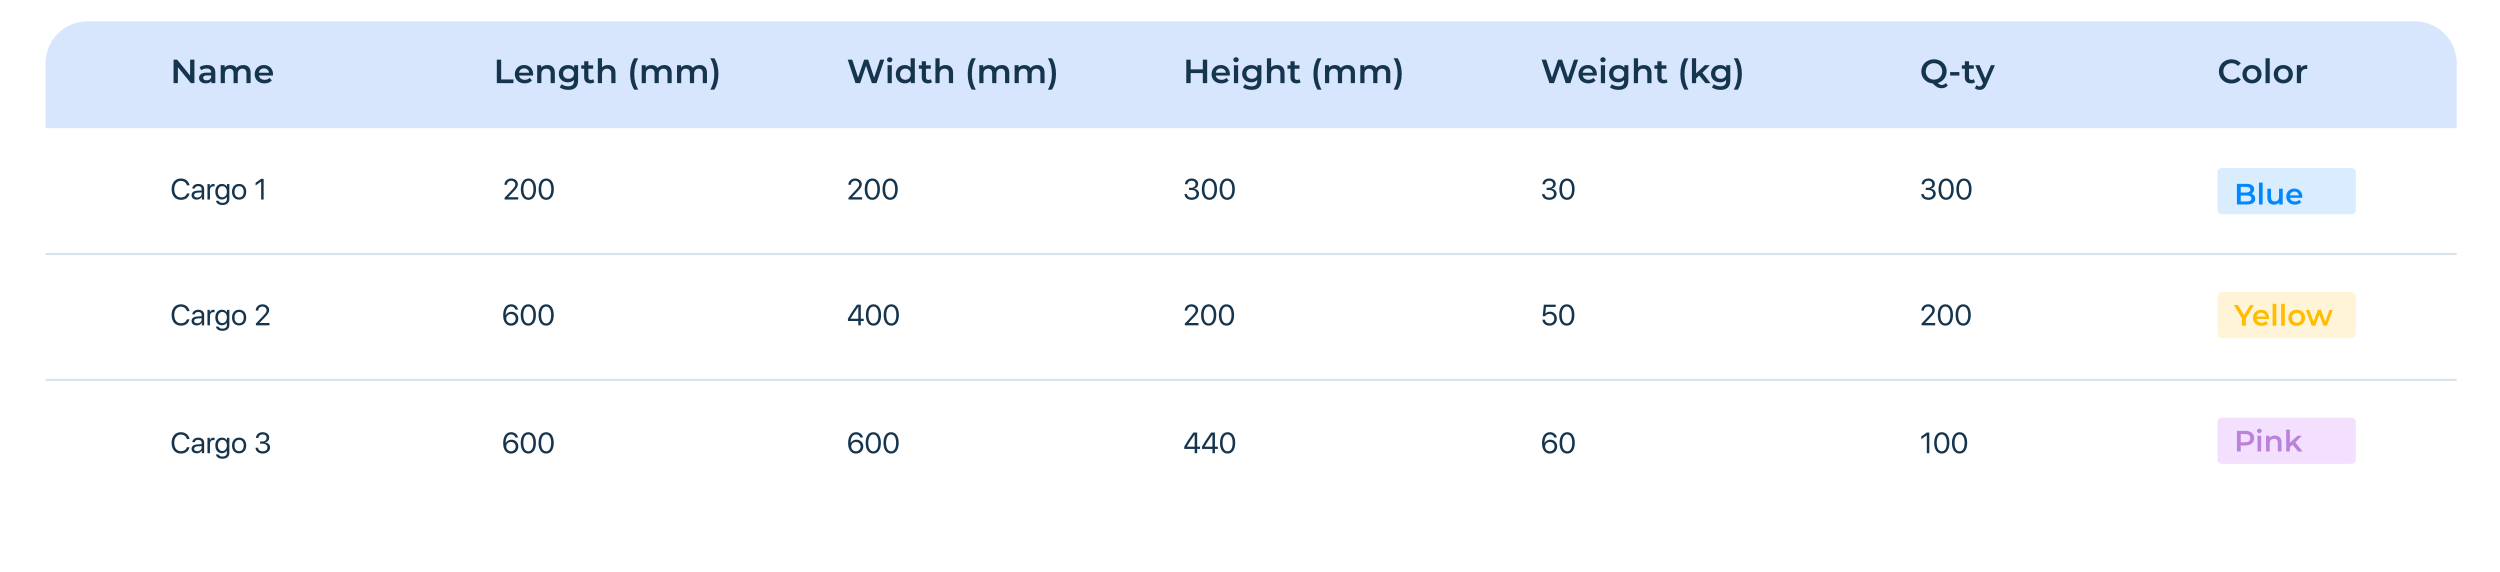 <svg width="594" height="136" viewBox="0 0 594 136" fill="none" xmlns="http://www.w3.org/2000/svg">
<path d="M526.864 101.209C526.864 100.658 527.31 100.212 527.861 100.212H558.748C559.298 100.212 559.744 100.658 559.744 101.209V110.176C559.744 110.726 559.298 111.172 558.748 111.172H527.861C527.31 111.172 526.864 110.726 526.864 110.176V101.209Z" fill="#FF6556" fill-opacity="0.11"/>
<path d="M526.864 70.82C526.864 70.27 527.31 69.823 527.861 69.823H558.748C559.298 69.823 559.744 70.27 559.744 70.82V79.787C559.744 80.337 559.298 80.783 558.748 80.783H527.861C527.31 80.783 526.864 80.337 526.864 79.787V70.82Z" fill="#27AE60" fill-opacity="0.13"/>
<g filter="url(#filter0_d)">
<path d="M10.817 15.06C10.817 9.537 15.294 5.06 20.817 5.06H573.723C579.246 5.06 583.723 9.537 583.723 15.06V110.129C583.723 115.652 579.246 120.129 573.723 120.129H20.817C15.294 120.129 10.817 115.652 10.817 110.129V15.06Z" fill="white"/>
</g>
<path fill-rule="evenodd" clip-rule="evenodd" d="M583.723 60.607L10.817 60.607L10.817 60.109L583.723 60.109L583.723 60.607Z" fill="#DAE3EB"/>
<path fill-rule="evenodd" clip-rule="evenodd" d="M583.723 90.497L10.817 90.497L10.817 89.999L583.723 89.999L583.723 90.497Z" fill="#DAE3EB"/>
<path d="M10.817 15.06C10.817 9.537 15.294 5.06 20.817 5.06H573.723C579.246 5.06 583.723 9.537 583.723 15.06V30.467H10.817V15.06Z" fill="#D7E6FC"/>
<path d="M118.042 14.175H119.078V18.878H121.996V19.755H118.042V14.175Z" fill="#15354E"/>
<path d="M126.68 17.65C126.68 17.719 126.675 17.818 126.664 17.945H123.325C123.383 18.259 123.535 18.508 123.779 18.694C124.029 18.875 124.337 18.965 124.704 18.965C125.171 18.965 125.557 18.811 125.859 18.503L126.393 19.117C126.202 19.345 125.96 19.518 125.668 19.635C125.376 19.752 125.046 19.81 124.68 19.81C124.212 19.81 123.8 19.717 123.444 19.531C123.088 19.345 122.812 19.088 122.615 18.758C122.424 18.423 122.328 18.046 122.328 17.626C122.328 17.212 122.421 16.84 122.607 16.51C122.799 16.176 123.062 15.915 123.396 15.729C123.731 15.543 124.108 15.45 124.528 15.45C124.943 15.45 125.312 15.543 125.636 15.729C125.966 15.91 126.221 16.168 126.401 16.502C126.587 16.832 126.68 17.214 126.68 17.65ZM124.528 16.247C124.209 16.247 123.938 16.343 123.715 16.534C123.497 16.72 123.365 16.97 123.317 17.284H125.732C125.689 16.975 125.559 16.726 125.341 16.534C125.123 16.343 124.852 16.247 124.528 16.247Z" fill="#15354E"/>
<path d="M130.053 15.45C130.589 15.45 131.02 15.607 131.344 15.921C131.668 16.234 131.83 16.699 131.83 17.315V19.755H130.834V17.443C130.834 17.071 130.746 16.792 130.571 16.606C130.395 16.415 130.146 16.319 129.821 16.319C129.455 16.319 129.165 16.431 128.953 16.654C128.74 16.872 128.634 17.188 128.634 17.602V19.755H127.637V15.498H128.586V16.048C128.751 15.851 128.958 15.703 129.208 15.602C129.457 15.501 129.739 15.45 130.053 15.45Z" fill="#15354E"/>
<path d="M137.358 15.498V19.109C137.358 20.607 136.592 21.357 135.062 21.357C134.653 21.357 134.265 21.303 133.898 21.197C133.532 21.096 133.229 20.947 132.99 20.751L133.436 20.002C133.622 20.156 133.856 20.278 134.137 20.368C134.424 20.464 134.714 20.512 135.006 20.512C135.474 20.512 135.817 20.405 136.034 20.193C136.252 19.98 136.361 19.656 136.361 19.22V18.997C136.191 19.183 135.984 19.324 135.739 19.42C135.495 19.515 135.227 19.563 134.934 19.563C134.531 19.563 134.164 19.478 133.834 19.308C133.51 19.133 133.253 18.888 133.061 18.575C132.875 18.261 132.782 17.903 132.782 17.499C132.782 17.095 132.875 16.739 133.061 16.431C133.253 16.117 133.51 15.875 133.834 15.705C134.164 15.535 134.531 15.45 134.934 15.45C135.243 15.45 135.522 15.501 135.771 15.602C136.026 15.703 136.239 15.857 136.409 16.064V15.498H137.358ZM135.086 18.718C135.463 18.718 135.771 18.607 136.01 18.384C136.255 18.155 136.377 17.86 136.377 17.499C136.377 17.143 136.255 16.853 136.01 16.63C135.771 16.407 135.463 16.295 135.086 16.295C134.703 16.295 134.39 16.407 134.145 16.63C133.906 16.853 133.787 17.143 133.787 17.499C133.787 17.86 133.906 18.155 134.145 18.384C134.39 18.607 134.703 18.718 135.086 18.718Z" fill="#15354E"/>
<path d="M141.226 19.523C141.109 19.619 140.966 19.691 140.796 19.738C140.631 19.786 140.456 19.81 140.27 19.81C139.802 19.81 139.441 19.688 139.186 19.444C138.931 19.199 138.803 18.843 138.803 18.375V16.327H138.102V15.53H138.803V14.557H139.799V15.53H140.939V16.327H139.799V18.352C139.799 18.559 139.85 18.718 139.951 18.83C140.052 18.936 140.198 18.989 140.389 18.989C140.612 18.989 140.798 18.931 140.947 18.814L141.226 19.523Z" fill="#15354E"/>
<path d="M144.461 15.45C144.998 15.45 145.428 15.607 145.752 15.921C146.076 16.234 146.238 16.699 146.238 17.315V19.755H145.242V17.443C145.242 17.071 145.154 16.792 144.979 16.606C144.804 16.415 144.554 16.319 144.23 16.319C143.863 16.319 143.573 16.431 143.361 16.654C143.148 16.872 143.042 17.188 143.042 17.602V19.755H142.046V13.84H143.042V15.992C143.207 15.817 143.409 15.684 143.648 15.594C143.892 15.498 144.163 15.45 144.461 15.45Z" fill="#15354E"/>
<path d="M150.694 21.301C150.38 20.817 150.138 20.257 149.968 19.619C149.804 18.981 149.721 18.299 149.721 17.57C149.721 16.842 149.804 16.16 149.968 15.522C150.138 14.879 150.38 14.318 150.694 13.84H151.642C151.318 14.414 151.079 15.007 150.925 15.618C150.776 16.223 150.702 16.874 150.702 17.57C150.702 18.267 150.776 18.92 150.925 19.531C151.079 20.137 151.318 20.727 151.642 21.301H150.694Z" fill="#15354E"/>
<path d="M157.841 15.45C158.378 15.45 158.803 15.607 159.116 15.921C159.43 16.229 159.587 16.694 159.587 17.315V19.755H158.59V17.443C158.59 17.071 158.508 16.792 158.343 16.606C158.178 16.415 157.942 16.319 157.634 16.319C157.299 16.319 157.031 16.431 156.829 16.654C156.627 16.872 156.526 17.185 156.526 17.594V19.755H155.529V17.443C155.529 17.071 155.447 16.792 155.282 16.606C155.118 16.415 154.881 16.319 154.573 16.319C154.233 16.319 153.962 16.428 153.76 16.646C153.563 16.864 153.465 17.18 153.465 17.594V19.755H152.469V15.498H153.417V16.04C153.577 15.849 153.776 15.703 154.015 15.602C154.254 15.501 154.52 15.45 154.812 15.45C155.131 15.45 155.412 15.511 155.657 15.633C155.907 15.75 156.103 15.926 156.247 16.16C156.422 15.936 156.648 15.764 156.924 15.642C157.201 15.514 157.506 15.45 157.841 15.45Z" fill="#15354E"/>
<path d="M166.232 15.45C166.769 15.45 167.194 15.607 167.507 15.921C167.821 16.229 167.978 16.694 167.978 17.315V19.755H166.981V17.443C166.981 17.071 166.899 16.792 166.734 16.606C166.57 16.415 166.333 16.319 166.025 16.319C165.69 16.319 165.422 16.431 165.22 16.654C165.018 16.872 164.917 17.185 164.917 17.594V19.755H163.921V17.443C163.921 17.071 163.838 16.792 163.673 16.606C163.509 16.415 163.272 16.319 162.964 16.319C162.624 16.319 162.353 16.428 162.151 16.646C161.954 16.864 161.856 17.18 161.856 17.594V19.755H160.86V15.498H161.808V16.04C161.968 15.849 162.167 15.703 162.406 15.602C162.645 15.501 162.911 15.45 163.203 15.45C163.522 15.45 163.804 15.511 164.048 15.633C164.298 15.75 164.494 15.926 164.638 16.16C164.813 15.936 165.039 15.764 165.315 15.642C165.592 15.514 165.897 15.45 166.232 15.45Z" fill="#15354E"/>
<path d="M168.773 21.301C169.097 20.727 169.336 20.134 169.49 19.523C169.644 18.912 169.721 18.261 169.721 17.57C169.721 16.88 169.644 16.229 169.49 15.618C169.336 15.007 169.097 14.414 168.773 13.84H169.721C170.035 14.313 170.274 14.871 170.439 15.514C170.609 16.152 170.694 16.837 170.694 17.57C170.694 18.304 170.609 18.989 170.439 19.627C170.274 20.259 170.035 20.817 169.721 21.301H168.773Z" fill="#15354E"/>
<path d="M46.195 14.175V19.754H45.342L42.266 15.976V19.754H41.237V14.175H42.09L45.167 17.953V14.175H46.195Z" fill="#15354E"/>
<path d="M49.221 15.45C49.848 15.45 50.326 15.601 50.655 15.904C50.99 16.202 51.158 16.654 51.158 17.259V19.754H50.217V19.236C50.095 19.422 49.919 19.566 49.691 19.666C49.468 19.762 49.197 19.81 48.878 19.81C48.559 19.81 48.28 19.757 48.041 19.651C47.802 19.539 47.616 19.387 47.483 19.196C47.355 19 47.292 18.779 47.292 18.535C47.292 18.152 47.433 17.846 47.714 17.618C48.001 17.384 48.45 17.267 49.061 17.267H50.161V17.203C50.161 16.906 50.071 16.677 49.89 16.518C49.715 16.359 49.452 16.279 49.101 16.279C48.862 16.279 48.626 16.316 48.392 16.39C48.163 16.465 47.969 16.569 47.81 16.701L47.419 15.976C47.642 15.806 47.911 15.676 48.224 15.585C48.538 15.495 48.87 15.45 49.221 15.45ZM49.085 19.085C49.335 19.085 49.556 19.029 49.747 18.917C49.943 18.8 50.081 18.636 50.161 18.423V17.929H49.133C48.559 17.929 48.272 18.117 48.272 18.495C48.272 18.675 48.344 18.819 48.487 18.925C48.631 19.032 48.83 19.085 49.085 19.085Z" fill="#15354E"/>
<path d="M57.809 15.45C58.345 15.45 58.77 15.607 59.084 15.92C59.398 16.228 59.554 16.693 59.554 17.315V19.754H58.558V17.443C58.558 17.071 58.476 16.792 58.311 16.606C58.146 16.414 57.91 16.319 57.601 16.319C57.267 16.319 56.998 16.43 56.796 16.654C56.594 16.871 56.493 17.185 56.493 17.594V19.754H55.497V17.443C55.497 17.071 55.415 16.792 55.25 16.606C55.085 16.414 54.849 16.319 54.541 16.319C54.2 16.319 53.929 16.428 53.728 16.645C53.531 16.863 53.433 17.18 53.433 17.594V19.754H52.436V15.498H53.385V16.04C53.544 15.848 53.743 15.702 53.983 15.601C54.222 15.5 54.487 15.45 54.78 15.45C55.099 15.45 55.38 15.511 55.625 15.633C55.874 15.75 56.071 15.925 56.215 16.159C56.39 15.936 56.616 15.763 56.892 15.641C57.168 15.514 57.474 15.45 57.809 15.45Z" fill="#15354E"/>
<path d="M64.868 17.65C64.868 17.719 64.862 17.817 64.852 17.945H61.512C61.571 18.258 61.722 18.508 61.966 18.694C62.216 18.875 62.524 18.965 62.891 18.965C63.359 18.965 63.744 18.811 64.047 18.503L64.581 19.116C64.389 19.345 64.148 19.518 63.855 19.635C63.563 19.752 63.234 19.81 62.867 19.81C62.4 19.81 61.988 19.717 61.632 19.531C61.276 19.345 60.999 19.087 60.803 18.758C60.611 18.423 60.516 18.046 60.516 17.626C60.516 17.212 60.609 16.84 60.795 16.51C60.986 16.175 61.249 15.915 61.584 15.729C61.919 15.543 62.296 15.45 62.716 15.45C63.13 15.45 63.499 15.543 63.824 15.729C64.153 15.91 64.408 16.167 64.589 16.502C64.775 16.831 64.868 17.214 64.868 17.65ZM62.716 16.247C62.397 16.247 62.126 16.343 61.903 16.534C61.685 16.72 61.552 16.97 61.504 17.283H63.919C63.877 16.975 63.747 16.725 63.529 16.534C63.311 16.343 63.04 16.247 62.716 16.247Z" fill="#15354E"/>
<path d="M210.105 14.175L208.256 19.755H207.156L205.777 15.626L204.374 19.755H203.266L201.417 14.175H202.493L203.88 18.416L205.323 14.175H206.279L207.69 18.44L209.117 14.175H210.105Z" fill="#15354E"/>
<path d="M210.893 15.498H211.889V19.755H210.893V15.498ZM211.395 14.797C211.214 14.797 211.063 14.741 210.94 14.63C210.818 14.513 210.757 14.369 210.757 14.199C210.757 14.029 210.818 13.888 210.94 13.777C211.063 13.66 211.214 13.601 211.395 13.601C211.575 13.601 211.727 13.657 211.849 13.769C211.971 13.875 212.032 14.011 212.032 14.175C212.032 14.351 211.971 14.499 211.849 14.622C211.732 14.739 211.581 14.797 211.395 14.797Z" fill="#15354E"/>
<path d="M217.365 13.84V19.755H216.409V19.205C216.244 19.407 216.04 19.558 215.795 19.659C215.556 19.76 215.29 19.811 214.998 19.811C214.589 19.811 214.22 19.72 213.89 19.54C213.566 19.359 213.311 19.104 213.125 18.774C212.939 18.44 212.846 18.057 212.846 17.627C212.846 17.196 212.939 16.816 213.125 16.487C213.311 16.157 213.566 15.902 213.89 15.722C214.22 15.541 214.589 15.451 214.998 15.451C215.28 15.451 215.538 15.498 215.771 15.594C216.005 15.69 216.204 15.833 216.369 16.024V13.84H217.365ZM215.118 18.958C215.357 18.958 215.572 18.905 215.763 18.798C215.955 18.687 216.106 18.53 216.218 18.328C216.329 18.126 216.385 17.892 216.385 17.627C216.385 17.361 216.329 17.127 216.218 16.925C216.106 16.723 215.955 16.569 215.763 16.463C215.572 16.351 215.357 16.296 215.118 16.296C214.879 16.296 214.663 16.351 214.472 16.463C214.281 16.569 214.129 16.723 214.018 16.925C213.906 17.127 213.85 17.361 213.85 17.627C213.85 17.892 213.906 18.126 214.018 18.328C214.129 18.53 214.281 18.687 214.472 18.798C214.663 18.905 214.879 18.958 215.118 18.958Z" fill="#15354E"/>
<path d="M221.438 19.524C221.321 19.619 221.177 19.691 221.007 19.739C220.843 19.787 220.667 19.811 220.481 19.811C220.014 19.811 219.652 19.688 219.397 19.444C219.142 19.2 219.015 18.843 219.015 18.376V16.327H218.313V15.53H219.015V14.558H220.011V15.53H221.151V16.327H220.011V18.352C220.011 18.559 220.061 18.719 220.162 18.83C220.263 18.936 220.409 18.99 220.601 18.99C220.824 18.99 221.01 18.931 221.159 18.814L221.438 19.524Z" fill="#15354E"/>
<path d="M224.673 15.451C225.209 15.451 225.64 15.607 225.964 15.921C226.288 16.234 226.45 16.699 226.45 17.316V19.755H225.454V17.443C225.454 17.071 225.366 16.792 225.191 16.606C225.015 16.415 224.766 16.319 224.441 16.319C224.075 16.319 223.785 16.431 223.573 16.654C223.36 16.872 223.254 17.188 223.254 17.603V19.755H222.257V13.84H223.254V15.993C223.418 15.817 223.62 15.684 223.86 15.594C224.104 15.498 224.375 15.451 224.673 15.451Z" fill="#15354E"/>
<path d="M230.905 21.301C230.592 20.818 230.35 20.257 230.18 19.619C230.015 18.982 229.933 18.299 229.933 17.571C229.933 16.843 230.015 16.16 230.18 15.522C230.35 14.879 230.592 14.319 230.905 13.84H231.854C231.53 14.414 231.291 15.007 231.136 15.618C230.988 16.224 230.913 16.875 230.913 17.571C230.913 18.267 230.988 18.921 231.136 19.532C231.291 20.137 231.53 20.727 231.854 21.301H230.905Z" fill="#15354E"/>
<path d="M238.053 15.451C238.589 15.451 239.014 15.607 239.328 15.921C239.641 16.229 239.798 16.694 239.798 17.316V19.755H238.802V17.443C238.802 17.071 238.719 16.792 238.555 16.606C238.39 16.415 238.154 16.319 237.845 16.319C237.511 16.319 237.242 16.431 237.04 16.654C236.838 16.872 236.737 17.186 236.737 17.595V19.755H235.741V17.443C235.741 17.071 235.659 16.792 235.494 16.606C235.329 16.415 235.093 16.319 234.785 16.319C234.444 16.319 234.173 16.428 233.971 16.646C233.775 16.864 233.677 17.18 233.677 17.595V19.755H232.68V15.498H233.629V16.04C233.788 15.849 233.987 15.703 234.227 15.602C234.466 15.501 234.731 15.451 235.024 15.451C235.342 15.451 235.624 15.512 235.869 15.634C236.118 15.751 236.315 15.926 236.458 16.16C236.634 15.937 236.86 15.764 237.136 15.642C237.412 15.514 237.718 15.451 238.053 15.451Z" fill="#15354E"/>
<path d="M246.444 15.451C246.98 15.451 247.406 15.607 247.719 15.921C248.033 16.229 248.189 16.694 248.189 17.316V19.755H247.193V17.443C247.193 17.071 247.111 16.792 246.946 16.606C246.781 16.415 246.545 16.319 246.237 16.319C245.902 16.319 245.633 16.431 245.431 16.654C245.23 16.872 245.129 17.186 245.129 17.595V19.755H244.132V17.443C244.132 17.071 244.05 16.792 243.885 16.606C243.72 16.415 243.484 16.319 243.176 16.319C242.836 16.319 242.565 16.428 242.363 16.646C242.166 16.864 242.068 17.18 242.068 17.595V19.755H241.071V15.498H242.02V16.04C242.179 15.849 242.379 15.703 242.618 15.602C242.857 15.501 243.123 15.451 243.415 15.451C243.734 15.451 244.015 15.512 244.26 15.634C244.509 15.751 244.706 15.926 244.85 16.16C245.025 15.937 245.251 15.764 245.527 15.642C245.803 15.514 246.109 15.451 246.444 15.451Z" fill="#15354E"/>
<path d="M248.984 21.301C249.308 20.727 249.548 20.135 249.702 19.524C249.856 18.913 249.933 18.262 249.933 17.571C249.933 16.88 249.856 16.229 249.702 15.618C249.548 15.007 249.308 14.414 248.984 13.84H249.933C250.246 14.313 250.486 14.871 250.65 15.514C250.82 16.152 250.905 16.837 250.905 17.571C250.905 18.304 250.82 18.99 250.65 19.627C250.486 20.26 250.246 20.818 249.933 21.301H248.984Z" fill="#15354E"/>
<path d="M286.824 14.175V19.755H285.788V17.364H282.902V19.755H281.866V14.175H282.902V16.479H285.788V14.175H286.824Z" fill="#15354E"/>
<path d="M292.225 17.651C292.225 17.72 292.22 17.818 292.209 17.945H288.869C288.928 18.259 289.079 18.509 289.324 18.695C289.573 18.875 289.881 18.966 290.248 18.966C290.716 18.966 291.101 18.812 291.404 18.503L291.938 19.117C291.747 19.346 291.505 19.518 291.213 19.635C290.92 19.752 290.591 19.811 290.224 19.811C289.757 19.811 289.345 19.718 288.989 19.532C288.633 19.346 288.356 19.088 288.16 18.759C287.968 18.424 287.873 18.046 287.873 17.627C287.873 17.212 287.966 16.84 288.152 16.511C288.343 16.176 288.606 15.915 288.941 15.729C289.276 15.544 289.653 15.451 290.073 15.451C290.487 15.451 290.857 15.544 291.181 15.729C291.51 15.91 291.765 16.168 291.946 16.503C292.132 16.832 292.225 17.215 292.225 17.651ZM290.073 16.248C289.754 16.248 289.483 16.343 289.26 16.535C289.042 16.721 288.909 16.97 288.861 17.284H291.276C291.234 16.976 291.104 16.726 290.886 16.535C290.668 16.343 290.397 16.248 290.073 16.248Z" fill="#15354E"/>
<path d="M293.182 15.498H294.178V19.755H293.182V15.498ZM293.684 14.797C293.503 14.797 293.352 14.741 293.23 14.63C293.108 14.513 293.046 14.369 293.046 14.199C293.046 14.029 293.108 13.888 293.23 13.777C293.352 13.66 293.503 13.601 293.684 13.601C293.865 13.601 294.016 13.657 294.138 13.769C294.261 13.875 294.322 14.011 294.322 14.175C294.322 14.351 294.261 14.499 294.138 14.622C294.022 14.739 293.87 14.797 293.684 14.797Z" fill="#15354E"/>
<path d="M299.711 15.498V19.109C299.711 20.608 298.945 21.357 297.415 21.357C297.006 21.357 296.618 21.304 296.251 21.198C295.885 21.097 295.582 20.948 295.343 20.751L295.789 20.002C295.975 20.156 296.209 20.278 296.49 20.369C296.777 20.464 297.067 20.512 297.359 20.512C297.827 20.512 298.17 20.406 298.387 20.193C298.605 19.981 298.714 19.657 298.714 19.221V18.998C298.544 19.184 298.337 19.324 298.093 19.42C297.848 19.516 297.58 19.564 297.287 19.564C296.884 19.564 296.517 19.479 296.187 19.308C295.863 19.133 295.606 18.889 295.414 18.575C295.228 18.262 295.135 17.903 295.135 17.499C295.135 17.095 295.228 16.739 295.414 16.431C295.606 16.117 295.863 15.876 296.187 15.706C296.517 15.536 296.884 15.451 297.287 15.451C297.596 15.451 297.875 15.501 298.124 15.602C298.379 15.703 298.592 15.857 298.762 16.064V15.498H299.711ZM297.439 18.719C297.816 18.719 298.124 18.607 298.364 18.384C298.608 18.155 298.73 17.86 298.73 17.499C298.73 17.143 298.608 16.853 298.364 16.63C298.124 16.407 297.816 16.296 297.439 16.296C297.056 16.296 296.743 16.407 296.498 16.63C296.259 16.853 296.14 17.143 296.14 17.499C296.14 17.86 296.259 18.155 296.498 18.384C296.743 18.607 297.056 18.719 297.439 18.719Z" fill="#15354E"/>
<path d="M303.436 15.451C303.972 15.451 304.403 15.607 304.727 15.921C305.051 16.234 305.213 16.699 305.213 17.316V19.755H304.217V17.443C304.217 17.071 304.129 16.792 303.954 16.606C303.778 16.415 303.529 16.319 303.205 16.319C302.838 16.319 302.548 16.431 302.336 16.654C302.123 16.872 302.017 17.188 302.017 17.603V19.755H301.02V13.84H302.017V15.993C302.182 15.817 302.384 15.684 302.623 15.594C302.867 15.498 303.138 15.451 303.436 15.451Z" fill="#15354E"/>
<path d="M309.036 19.524C308.919 19.619 308.775 19.691 308.605 19.739C308.441 19.787 308.265 19.811 308.079 19.811C307.612 19.811 307.25 19.688 306.995 19.444C306.74 19.2 306.613 18.843 306.613 18.376V16.327H305.911V15.53H306.613V14.558H307.609V15.53H308.749V16.327H307.609V18.352C307.609 18.559 307.659 18.719 307.76 18.83C307.861 18.936 308.008 18.99 308.199 18.99C308.422 18.99 308.608 18.931 308.757 18.814L309.036 19.524Z" fill="#15354E"/>
<path d="M313.047 21.301C312.733 20.818 312.491 20.257 312.321 19.619C312.157 18.982 312.074 18.299 312.074 17.571C312.074 16.843 312.157 16.16 312.321 15.522C312.491 14.879 312.733 14.319 313.047 13.84H313.995C313.671 14.414 313.432 15.007 313.278 15.618C313.129 16.224 313.055 16.875 313.055 17.571C313.055 18.267 313.129 18.921 313.278 19.532C313.432 20.137 313.671 20.727 313.995 21.301H313.047Z" fill="#15354E"/>
<path d="M320.194 15.451C320.731 15.451 321.156 15.607 321.469 15.921C321.783 16.229 321.94 16.694 321.94 17.316V19.755H320.943V17.443C320.943 17.071 320.861 16.792 320.696 16.606C320.531 16.415 320.295 16.319 319.987 16.319C319.652 16.319 319.384 16.431 319.182 16.654C318.98 16.872 318.879 17.186 318.879 17.595V19.755H317.882V17.443C317.882 17.071 317.8 16.792 317.635 16.606C317.471 16.415 317.234 16.319 316.926 16.319C316.586 16.319 316.315 16.428 316.113 16.646C315.916 16.864 315.818 17.18 315.818 17.595V19.755H314.822V15.498H315.77V16.04C315.93 15.849 316.129 15.703 316.368 15.602C316.607 15.501 316.873 15.451 317.165 15.451C317.484 15.451 317.766 15.512 318.01 15.634C318.26 15.751 318.456 15.926 318.6 16.16C318.775 15.937 319.001 15.764 319.277 15.642C319.554 15.514 319.859 15.451 320.194 15.451Z" fill="#15354E"/>
<path d="M328.585 15.451C329.122 15.451 329.547 15.607 329.86 15.921C330.174 16.229 330.331 16.694 330.331 17.316V19.755H329.334V17.443C329.334 17.071 329.252 16.792 329.087 16.606C328.923 16.415 328.686 16.319 328.378 16.319C328.043 16.319 327.775 16.431 327.573 16.654C327.371 16.872 327.27 17.186 327.27 17.595V19.755H326.274V17.443C326.274 17.071 326.191 16.792 326.027 16.606C325.862 16.415 325.625 16.319 325.317 16.319C324.977 16.319 324.706 16.428 324.504 16.646C324.307 16.864 324.209 17.18 324.209 17.595V19.755H323.213V15.498H324.161V16.04C324.321 15.849 324.52 15.703 324.759 15.602C324.998 15.501 325.264 15.451 325.556 15.451C325.875 15.451 326.157 15.512 326.401 15.634C326.651 15.751 326.848 15.926 326.991 16.16C327.166 15.937 327.392 15.764 327.669 15.642C327.945 15.514 328.25 15.451 328.585 15.451Z" fill="#15354E"/>
<path d="M331.126 21.301C331.45 20.727 331.689 20.135 331.843 19.524C331.997 18.913 332.074 18.262 332.074 17.571C332.074 16.88 331.997 16.229 331.843 15.618C331.689 15.007 331.45 14.414 331.126 13.84H332.074C332.388 14.313 332.627 14.871 332.792 15.514C332.962 16.152 333.047 16.837 333.047 17.571C333.047 18.304 332.962 18.99 332.792 19.627C332.627 20.26 332.388 20.818 332.074 21.301H331.126Z" fill="#15354E"/>
<path d="M374.974 14.175L373.125 19.755H372.025L370.646 15.626L369.243 19.755H368.135L366.286 14.175H367.362L368.749 18.416L370.192 14.175H371.148L372.559 18.44L373.986 14.175H374.974Z" fill="#15354E"/>
<path d="M379.405 17.651C379.405 17.72 379.4 17.818 379.389 17.945H376.049C376.108 18.259 376.259 18.509 376.504 18.695C376.753 18.875 377.062 18.966 377.428 18.966C377.896 18.966 378.281 18.812 378.584 18.503L379.118 19.117C378.927 19.346 378.685 19.518 378.393 19.635C378.101 19.752 377.771 19.811 377.404 19.811C376.937 19.811 376.525 19.718 376.169 19.532C375.813 19.346 375.537 19.088 375.34 18.759C375.149 18.424 375.053 18.046 375.053 17.627C375.053 17.212 375.146 16.84 375.332 16.511C375.523 16.176 375.786 15.915 376.121 15.729C376.456 15.544 376.833 15.451 377.253 15.451C377.667 15.451 378.037 15.544 378.361 15.729C378.69 15.91 378.945 16.168 379.126 16.503C379.312 16.832 379.405 17.215 379.405 17.651ZM377.253 16.248C376.934 16.248 376.663 16.343 376.44 16.535C376.222 16.721 376.089 16.97 376.041 17.284H378.457C378.414 16.976 378.284 16.726 378.066 16.535C377.848 16.343 377.577 16.248 377.253 16.248Z" fill="#15354E"/>
<path d="M380.362 15.498H381.359V19.755H380.362V15.498ZM380.864 14.797C380.684 14.797 380.532 14.741 380.41 14.63C380.288 14.513 380.227 14.369 380.227 14.199C380.227 14.029 380.288 13.888 380.41 13.777C380.532 13.66 380.684 13.601 380.864 13.601C381.045 13.601 381.196 13.657 381.319 13.769C381.441 13.875 381.502 14.011 381.502 14.175C381.502 14.351 381.441 14.499 381.319 14.622C381.202 14.739 381.05 14.797 380.864 14.797Z" fill="#15354E"/>
<path d="M386.891 15.498V19.109C386.891 20.608 386.126 21.357 384.595 21.357C384.186 21.357 383.798 21.304 383.431 21.198C383.065 21.097 382.762 20.948 382.523 20.751L382.969 20.002C383.155 20.156 383.389 20.278 383.671 20.369C383.958 20.464 384.247 20.512 384.539 20.512C385.007 20.512 385.35 20.406 385.568 20.193C385.786 19.981 385.894 19.657 385.894 19.221V18.998C385.724 19.184 385.517 19.324 385.273 19.42C385.028 19.516 384.76 19.564 384.468 19.564C384.064 19.564 383.697 19.479 383.368 19.308C383.044 19.133 382.786 18.889 382.595 18.575C382.409 18.262 382.316 17.903 382.316 17.499C382.316 17.095 382.409 16.739 382.595 16.431C382.786 16.117 383.044 15.876 383.368 15.706C383.697 15.536 384.064 15.451 384.468 15.451C384.776 15.451 385.055 15.501 385.305 15.602C385.56 15.703 385.772 15.857 385.942 16.064V15.498H386.891ZM384.619 18.719C384.996 18.719 385.305 18.607 385.544 18.384C385.788 18.155 385.91 17.86 385.91 17.499C385.91 17.143 385.788 16.853 385.544 16.63C385.305 16.407 384.996 16.296 384.619 16.296C384.237 16.296 383.923 16.407 383.679 16.63C383.439 16.853 383.32 17.143 383.32 17.499C383.32 17.86 383.439 18.155 383.679 18.384C383.923 18.607 384.237 18.719 384.619 18.719Z" fill="#15354E"/>
<path d="M390.616 15.451C391.153 15.451 391.583 15.607 391.907 15.921C392.231 16.234 392.393 16.699 392.393 17.316V19.755H391.397V17.443C391.397 17.071 391.309 16.792 391.134 16.606C390.959 16.415 390.709 16.319 390.385 16.319C390.018 16.319 389.728 16.431 389.516 16.654C389.303 16.872 389.197 17.188 389.197 17.603V19.755H388.201V13.84H389.197V15.993C389.362 15.817 389.564 15.684 389.803 15.594C390.047 15.498 390.318 15.451 390.616 15.451Z" fill="#15354E"/>
<path d="M396.216 19.524C396.099 19.619 395.956 19.691 395.786 19.739C395.621 19.787 395.445 19.811 395.259 19.811C394.792 19.811 394.43 19.688 394.175 19.444C393.92 19.2 393.793 18.843 393.793 18.376V16.327H393.091V15.53H393.793V14.558H394.789V15.53H395.929V16.327H394.789V18.352C394.789 18.559 394.84 18.719 394.941 18.83C395.042 18.936 395.188 18.99 395.379 18.99C395.602 18.99 395.788 18.931 395.937 18.814L396.216 19.524Z" fill="#15354E"/>
<path d="M400.227 21.301C399.913 20.818 399.672 20.257 399.502 19.619C399.337 18.982 399.254 18.299 399.254 17.571C399.254 16.843 399.337 16.16 399.502 15.522C399.672 14.879 399.913 14.319 400.227 13.84H401.175C400.851 14.414 400.612 15.007 400.458 15.618C400.309 16.224 400.235 16.875 400.235 17.571C400.235 18.267 400.309 18.921 400.458 19.532C400.612 20.137 400.851 20.727 401.175 21.301H400.227Z" fill="#15354E"/>
<path d="M403.739 17.93L402.998 18.631V19.755H402.002V13.84H402.998V17.411L405.063 15.498H406.258L404.481 17.284L406.426 19.755H405.214L403.739 17.93Z" fill="#15354E"/>
<path d="M411.115 15.498V19.109C411.115 20.608 410.35 21.357 408.819 21.357C408.41 21.357 408.022 21.304 407.655 21.198C407.289 21.097 406.986 20.948 406.747 20.751L407.193 20.002C407.379 20.156 407.613 20.278 407.895 20.369C408.181 20.464 408.471 20.512 408.763 20.512C409.231 20.512 409.574 20.406 409.792 20.193C410.009 19.981 410.118 19.657 410.118 19.221V18.998C409.948 19.184 409.741 19.324 409.497 19.42C409.252 19.516 408.984 19.564 408.692 19.564C408.288 19.564 407.921 19.479 407.592 19.308C407.267 19.133 407.01 18.889 406.818 18.575C406.632 18.262 406.539 17.903 406.539 17.499C406.539 17.095 406.632 16.739 406.818 16.431C407.01 16.117 407.267 15.876 407.592 15.706C407.921 15.536 408.288 15.451 408.692 15.451C409 15.451 409.279 15.501 409.529 15.602C409.784 15.703 409.996 15.857 410.166 16.064V15.498H411.115ZM408.843 18.719C409.22 18.719 409.529 18.607 409.768 18.384C410.012 18.155 410.134 17.86 410.134 17.499C410.134 17.143 410.012 16.853 409.768 16.63C409.529 16.407 409.22 16.296 408.843 16.296C408.46 16.296 408.147 16.407 407.902 16.63C407.663 16.853 407.544 17.143 407.544 17.499C407.544 17.86 407.663 18.155 407.902 18.384C408.147 18.607 408.46 18.719 408.843 18.719Z" fill="#15354E"/>
<path d="M411.946 21.301C412.271 20.727 412.51 20.135 412.664 19.524C412.818 18.913 412.895 18.262 412.895 17.571C412.895 16.88 412.818 16.229 412.664 15.618C412.51 15.007 412.271 14.414 411.946 13.84H412.895C413.208 14.313 413.448 14.871 413.612 15.514C413.782 16.152 413.867 16.837 413.867 17.571C413.867 18.304 413.782 18.99 413.612 19.627C413.448 20.26 413.208 20.818 412.895 21.301H411.946Z" fill="#15354E"/>
<path d="M462.8 20.312C462.614 20.53 462.396 20.695 462.146 20.806C461.902 20.918 461.633 20.974 461.341 20.974C460.958 20.974 460.608 20.886 460.289 20.711C459.97 20.541 459.606 20.243 459.197 19.818C458.681 19.776 458.219 19.627 457.81 19.372C457.401 19.111 457.082 18.774 456.853 18.359C456.625 17.94 456.511 17.475 456.511 16.965C456.511 16.422 456.641 15.934 456.901 15.498C457.162 15.057 457.52 14.714 457.977 14.47C458.434 14.22 458.947 14.095 459.516 14.095C460.084 14.095 460.597 14.22 461.054 14.47C461.511 14.714 461.87 15.054 462.13 15.49C462.391 15.926 462.521 16.417 462.521 16.965C462.521 17.405 462.433 17.815 462.258 18.192C462.082 18.564 461.838 18.883 461.524 19.148C461.211 19.409 460.847 19.598 460.432 19.714C460.587 19.879 460.738 19.999 460.887 20.073C461.036 20.148 461.195 20.185 461.365 20.185C461.732 20.185 462.05 20.036 462.321 19.738L462.8 20.312ZM457.555 16.965C457.555 17.337 457.64 17.674 457.81 17.977C457.98 18.274 458.214 18.508 458.511 18.678C458.809 18.843 459.144 18.925 459.516 18.925C459.888 18.925 460.223 18.843 460.52 18.678C460.818 18.508 461.051 18.274 461.222 17.977C461.392 17.674 461.477 17.337 461.477 16.965C461.477 16.593 461.392 16.258 461.222 15.96C461.051 15.657 460.818 15.424 460.52 15.259C460.223 15.089 459.888 15.004 459.516 15.004C459.144 15.004 458.809 15.089 458.511 15.259C458.214 15.424 457.98 15.657 457.81 15.96C457.64 16.258 457.555 16.593 457.555 16.965Z" fill="#15354E"/>
<path d="M463.347 17.124H465.539V17.953H463.347V17.124Z" fill="#15354E"/>
<path d="M469.266 19.523C469.149 19.619 469.005 19.691 468.835 19.738C468.671 19.786 468.495 19.81 468.309 19.81C467.842 19.81 467.48 19.688 467.225 19.443C466.97 19.199 466.843 18.843 466.843 18.375V16.327H466.141V15.53H466.843V14.557H467.839V15.53H468.979V16.327H467.839V18.351C467.839 18.559 467.889 18.718 467.99 18.83C468.091 18.936 468.238 18.989 468.429 18.989C468.652 18.989 468.838 18.931 468.987 18.814L469.266 19.523Z" fill="#15354E"/>
<path d="M473.993 15.498L472 20.097C471.814 20.559 471.588 20.884 471.323 21.07C471.057 21.261 470.736 21.356 470.358 21.356C470.146 21.356 469.936 21.322 469.729 21.253C469.521 21.184 469.351 21.088 469.218 20.966L469.617 20.233C469.713 20.323 469.824 20.395 469.952 20.448C470.085 20.501 470.217 20.527 470.35 20.527C470.526 20.527 470.669 20.482 470.781 20.392C470.898 20.302 471.004 20.15 471.1 19.938L471.171 19.77L469.314 15.498H470.35L471.689 18.646L473.037 15.498H473.993Z" fill="#15354E"/>
<path d="M119.856 43.908V43.911H120.449V43.908C120.449 43.36 120.885 42.944 121.46 42.944C122.002 42.944 122.434 43.322 122.434 43.795C122.434 44.204 122.278 44.466 121.617 45.161L119.887 46.983V47.405H123.129V46.86H120.735V46.847L121.978 45.563C122.799 44.715 123.047 44.306 123.047 43.758C123.047 43.005 122.356 42.409 121.477 42.409C120.551 42.409 119.856 43.05 119.856 43.908Z" fill="#15354E"/>
<path d="M125.557 47.487C126.702 47.487 127.362 46.496 127.362 44.943C127.362 43.4 126.698 42.409 125.557 42.409C124.416 42.409 123.746 43.407 123.746 44.947C123.746 46.499 124.41 47.487 125.557 47.487ZM125.557 46.952C124.788 46.952 124.362 46.169 124.362 44.943C124.362 43.744 124.798 42.947 125.557 42.947C126.317 42.947 126.746 43.738 126.746 44.947C126.746 46.172 126.324 46.952 125.557 46.952Z" fill="#15354E"/>
<path d="M129.787 47.487C130.931 47.487 131.592 46.496 131.592 44.943C131.592 43.4 130.928 42.409 129.787 42.409C128.646 42.409 127.975 43.407 127.975 44.947C127.975 46.499 128.639 47.487 129.787 47.487ZM129.787 46.952C129.017 46.952 128.592 46.169 128.592 44.943C128.592 43.744 129.028 42.947 129.787 42.947C130.546 42.947 130.975 43.738 130.975 44.947C130.975 46.172 130.553 46.952 129.787 46.952Z" fill="#15354E"/>
<path d="M42.986 47.487C44.072 47.487 44.801 46.946 45.026 45.975H44.406C44.229 46.574 43.711 46.922 42.989 46.922C42.019 46.922 41.403 46.152 41.403 44.947C41.403 43.751 42.026 42.975 42.986 42.975C43.688 42.975 44.249 43.397 44.406 44.041H45.026C44.869 43.06 44.055 42.409 42.986 42.409C41.641 42.409 40.773 43.404 40.773 44.947C40.773 46.503 41.631 47.487 42.986 47.487Z" fill="#15354E"/>
<path d="M46.875 46.925C46.412 46.925 46.116 46.704 46.116 46.363C46.116 46.009 46.402 45.808 46.953 45.774L47.914 45.713V46.009C47.914 46.537 47.474 46.925 46.875 46.925ZM46.749 47.439C47.263 47.439 47.723 47.177 47.931 46.769H47.944V47.405H48.506V44.885C48.506 44.163 47.948 43.7 47.08 43.7C46.31 43.7 45.707 44.173 45.69 44.793H46.259C46.33 44.446 46.647 44.228 47.073 44.228C47.614 44.228 47.914 44.48 47.914 44.936V45.243L46.885 45.304C45.993 45.359 45.51 45.73 45.51 46.36C45.51 47.01 46.003 47.439 46.749 47.439Z" fill="#15354E"/>
<path d="M49.293 47.405H49.886V45.134C49.886 44.616 50.199 44.269 50.676 44.269C50.778 44.269 50.934 44.289 50.982 44.31V43.724C50.931 43.71 50.826 43.7 50.754 43.7C50.325 43.7 49.974 43.945 49.865 44.33H49.852V43.734H49.293V47.405Z" fill="#15354E"/>
<path d="M52.821 46.877C52.181 46.877 51.762 46.356 51.762 45.556C51.762 44.752 52.181 44.228 52.821 44.228C53.465 44.228 53.901 44.766 53.901 45.556C53.901 46.343 53.465 46.877 52.821 46.877ZM52.831 48.716C53.863 48.716 54.493 48.182 54.493 47.303V43.734H53.928V44.33H53.918C53.673 43.928 53.24 43.7 52.722 43.7C51.779 43.7 51.156 44.436 51.156 45.556C51.156 46.666 51.779 47.405 52.709 47.405C53.223 47.405 53.656 47.174 53.887 46.775H53.901V47.351C53.901 47.872 53.499 48.202 52.865 48.202C52.382 48.202 52.017 48.011 51.929 47.705H51.312C51.398 48.315 52.001 48.716 52.831 48.716Z" fill="#15354E"/>
<path d="M56.812 47.439C57.844 47.439 58.505 46.707 58.505 45.57C58.505 44.429 57.844 43.7 56.812 43.7C55.781 43.7 55.12 44.429 55.12 45.57C55.12 46.707 55.781 47.439 56.812 47.439ZM56.812 46.911C56.131 46.911 55.723 46.411 55.723 45.57C55.723 44.729 56.128 44.228 56.812 44.228C57.497 44.228 57.902 44.725 57.902 45.57C57.902 46.411 57.497 46.911 56.812 46.911Z" fill="#15354E"/>
<path d="M62.047 47.405H62.639V42.491H62.04L60.732 43.431V44.078L62.033 43.142H62.047V47.405Z" fill="#15354E"/>
<path d="M201.569 43.908V43.911H202.162V43.908C202.162 43.36 202.598 42.944 203.173 42.944C203.715 42.944 204.147 43.322 204.147 43.795C204.147 44.204 203.991 44.466 203.33 45.161L201.6 46.983V47.405H204.842V46.86H202.448V46.847L203.691 45.563C204.512 44.715 204.76 44.306 204.76 43.758C204.76 43.005 204.069 42.409 203.19 42.409C202.264 42.409 201.569 43.05 201.569 43.908Z" fill="#15354E"/>
<path d="M207.27 47.487C208.414 47.487 209.075 46.496 209.075 44.943C209.075 43.4 208.411 42.409 207.27 42.409C206.129 42.409 205.458 43.407 205.458 44.947C205.458 46.499 206.123 47.487 207.27 47.487ZM207.27 46.952C206.501 46.952 206.075 46.169 206.075 44.943C206.075 43.744 206.511 42.947 207.27 42.947C208.03 42.947 208.459 43.738 208.459 44.947C208.459 46.172 208.036 46.952 207.27 46.952Z" fill="#15354E"/>
<path d="M211.5 47.487C212.644 47.487 213.305 46.496 213.305 44.943C213.305 43.4 212.641 42.409 211.5 42.409C210.359 42.409 209.688 43.407 209.688 44.947C209.688 46.499 210.352 47.487 211.5 47.487ZM211.5 46.952C210.73 46.952 210.304 46.169 210.304 44.943C210.304 43.744 210.74 42.947 211.5 42.947C212.259 42.947 212.688 43.738 212.688 44.947C212.688 46.172 212.266 46.952 211.5 46.952Z" fill="#15354E"/>
<path d="M282.517 45.137H283.133C283.835 45.137 284.271 45.495 284.271 46.074C284.271 46.588 283.804 46.956 283.154 46.956C282.493 46.956 282.074 46.608 282.02 46.104H281.431C281.475 46.918 282.132 47.487 283.161 47.487C284.124 47.487 284.894 46.898 284.894 46.053C284.894 45.362 284.417 44.902 283.675 44.858V44.844C284.288 44.735 284.683 44.293 284.683 43.676C284.683 42.937 284.019 42.409 283.14 42.409C282.217 42.409 281.598 42.944 281.529 43.778H282.119C282.173 43.264 282.548 42.941 283.113 42.941C283.736 42.941 284.067 43.271 284.067 43.758C284.067 44.255 283.671 44.62 283.106 44.62H282.517V45.137Z" fill="#15354E"/>
<path d="M287.363 47.487C288.507 47.487 289.168 46.496 289.168 44.943C289.168 43.4 288.504 42.409 287.363 42.409C286.222 42.409 285.551 43.407 285.551 44.947C285.551 46.499 286.215 47.487 287.363 47.487ZM287.363 46.952C286.593 46.952 286.168 46.169 286.168 44.943C286.168 43.744 286.604 42.947 287.363 42.947C288.123 42.947 288.552 43.738 288.552 44.947C288.552 46.172 288.129 46.952 287.363 46.952Z" fill="#15354E"/>
<path d="M291.593 47.487C292.737 47.487 293.398 46.496 293.398 44.943C293.398 43.4 292.734 42.409 291.593 42.409C290.452 42.409 289.781 43.407 289.781 44.947C289.781 46.499 290.445 47.487 291.593 47.487ZM291.593 46.952C290.823 46.952 290.397 46.169 290.397 44.943C290.397 43.744 290.833 42.947 291.593 42.947C292.352 42.947 292.781 43.738 292.781 44.947C292.781 46.172 292.359 46.952 291.593 46.952Z" fill="#15354E"/>
<path d="M367.472 45.137H368.089C368.79 45.137 369.226 45.495 369.226 46.074C369.226 46.588 368.759 46.956 368.109 46.956C367.448 46.956 367.029 46.608 366.975 46.104H366.386C366.43 46.918 367.087 47.487 368.116 47.487C369.08 47.487 369.849 46.898 369.849 46.053C369.849 45.362 369.372 44.902 368.63 44.858V44.844C369.243 44.735 369.638 44.293 369.638 43.676C369.638 42.937 368.974 42.409 368.095 42.409C367.172 42.409 366.553 42.944 366.485 43.778H367.074C367.128 43.264 367.503 42.941 368.068 42.941C368.691 42.941 369.022 43.271 369.022 43.758C369.022 44.255 368.627 44.62 368.061 44.62H367.472V45.137Z" fill="#15354E"/>
<path d="M372.318 47.487C373.462 47.487 374.123 46.496 374.123 44.943C374.123 43.4 373.459 42.409 372.318 42.409C371.177 42.409 370.506 43.407 370.506 44.947C370.506 46.499 371.17 47.487 372.318 47.487ZM372.318 46.952C371.549 46.952 371.123 46.169 371.123 44.943C371.123 43.744 371.559 42.947 372.318 42.947C373.078 42.947 373.507 43.738 373.507 44.947C373.507 46.172 373.084 46.952 372.318 46.952Z" fill="#15354E"/>
<path d="M457.56 45.137H458.176C458.878 45.137 459.314 45.495 459.314 46.074C459.314 46.588 458.847 46.956 458.197 46.956C457.536 46.956 457.117 46.608 457.063 46.104H456.474C456.518 46.918 457.175 47.487 458.204 47.487C459.167 47.487 459.937 46.898 459.937 46.053C459.937 45.362 459.46 44.902 458.718 44.858V44.844C459.331 44.735 459.726 44.293 459.726 43.676C459.726 42.937 459.062 42.409 458.183 42.409C457.26 42.409 456.641 42.944 456.572 43.778H457.162C457.216 43.264 457.591 42.941 458.156 42.941C458.779 42.941 459.11 43.271 459.11 43.758C459.11 44.255 458.714 44.62 458.149 44.62H457.56V45.137Z" fill="#15354E"/>
<path d="M462.406 47.487C463.55 47.487 464.211 46.496 464.211 44.943C464.211 43.4 463.547 42.409 462.406 42.409C461.265 42.409 460.594 43.407 460.594 44.947C460.594 46.499 461.258 47.487 462.406 47.487ZM462.406 46.952C461.636 46.952 461.211 46.169 461.211 44.943C461.211 43.744 461.647 42.947 462.406 42.947C463.165 42.947 463.595 43.738 463.595 44.947C463.595 46.172 463.172 46.952 462.406 46.952Z" fill="#15354E"/>
<path d="M466.636 47.487C467.78 47.487 468.441 46.496 468.441 44.943C468.441 43.4 467.777 42.409 466.636 42.409C465.495 42.409 464.824 43.407 464.824 44.947C464.824 46.499 465.488 47.487 466.636 47.487ZM466.636 46.952C465.866 46.952 465.44 46.169 465.44 44.943C465.44 43.744 465.876 42.947 466.636 42.947C467.395 42.947 467.824 43.738 467.824 44.947C467.824 46.172 467.402 46.952 466.636 46.952Z" fill="#15354E"/>
<path d="M526.864 40.929C526.864 40.379 527.31 39.932 527.861 39.932H558.748C559.298 39.932 559.744 40.379 559.744 40.929V49.896C559.744 50.446 559.298 50.892 558.748 50.892H527.861C527.31 50.892 526.864 50.446 526.864 49.896V40.929Z" fill="#0088FF" fill-opacity="0.15"/>
<path d="M526.864 70.355C526.864 69.805 527.31 69.359 527.861 69.359H558.748C559.298 69.359 559.744 69.805 559.744 70.355V79.323C559.744 79.873 559.298 80.319 558.748 80.319H527.861C527.31 80.319 526.864 79.873 526.864 79.323V70.355Z" fill="#FFF4D7"/>
<path d="M121.416 77.381C122.424 77.381 123.156 76.673 123.156 75.702C123.156 74.769 122.462 74.078 121.525 74.078C120.915 74.078 120.374 74.394 120.153 74.875H120.142C120.163 73.567 120.629 72.838 121.45 72.838C121.937 72.838 122.332 73.124 122.465 73.57H123.088C122.931 72.797 122.291 72.297 121.457 72.297C120.255 72.297 119.55 73.267 119.55 74.922C119.55 75.454 119.628 75.896 119.792 76.274C120.095 76.983 120.68 77.381 121.416 77.381ZM121.409 76.836C120.779 76.836 120.289 76.336 120.289 75.706C120.289 75.079 120.769 74.616 121.419 74.616C122.07 74.616 122.533 75.079 122.533 75.723C122.533 76.342 122.036 76.836 121.409 76.836Z" fill="#15354E"/>
<path d="M125.533 77.378C126.678 77.378 127.338 76.387 127.338 74.834C127.338 73.291 126.674 72.3 125.533 72.3C124.392 72.3 123.722 73.298 123.722 74.837C123.722 76.39 124.386 77.378 125.533 77.378ZM125.533 76.843C124.764 76.843 124.338 76.06 124.338 74.834C124.338 73.635 124.774 72.838 125.533 72.838C126.293 72.838 126.722 73.628 126.722 74.837C126.722 76.063 126.3 76.843 125.533 76.843Z" fill="#15354E"/>
<path d="M129.763 77.378C130.907 77.378 131.568 76.387 131.568 74.834C131.568 73.291 130.904 72.3 129.763 72.3C128.622 72.3 127.951 73.298 127.951 74.837C127.951 76.39 128.615 77.378 129.763 77.378ZM129.763 76.843C128.993 76.843 128.568 76.06 128.568 74.834C128.568 73.635 129.004 72.838 129.763 72.838C130.522 72.838 130.951 73.628 130.951 74.837C130.951 76.063 130.529 76.843 129.763 76.843Z" fill="#15354E"/>
<path d="M42.986 77.378C44.072 77.378 44.801 76.836 45.026 75.866H44.406C44.229 76.465 43.711 76.812 42.989 76.812C42.019 76.812 41.403 76.043 41.403 74.837C41.403 73.642 42.026 72.865 42.986 72.865C43.688 72.865 44.249 73.288 44.406 73.931H45.026C44.869 72.951 44.055 72.3 42.986 72.3C41.641 72.3 40.773 73.294 40.773 74.837C40.773 76.394 41.631 77.378 42.986 77.378Z" fill="#15354E"/>
<path d="M46.875 76.816C46.412 76.816 46.116 76.594 46.116 76.254C46.116 75.9 46.402 75.699 46.953 75.665L47.914 75.603V75.9C47.914 76.427 47.474 76.816 46.875 76.816ZM46.749 77.33C47.263 77.33 47.723 77.068 47.931 76.659H47.944V77.296H48.506V74.776C48.506 74.054 47.948 73.591 47.08 73.591C46.31 73.591 45.707 74.064 45.69 74.684H46.259C46.33 74.337 46.647 74.119 47.073 74.119C47.614 74.119 47.914 74.371 47.914 74.827V75.133L46.885 75.195C45.993 75.249 45.51 75.62 45.51 76.251C45.51 76.901 46.003 77.33 46.749 77.33Z" fill="#15354E"/>
<path d="M49.293 77.296H49.886V75.025C49.886 74.507 50.199 74.159 50.676 74.159C50.778 74.159 50.934 74.18 50.982 74.2V73.615C50.931 73.601 50.826 73.591 50.754 73.591C50.325 73.591 49.974 73.836 49.865 74.221H49.852V73.625H49.293V77.296Z" fill="#15354E"/>
<path d="M52.821 76.768C52.181 76.768 51.762 76.247 51.762 75.447C51.762 74.643 52.181 74.119 52.821 74.119C53.465 74.119 53.901 74.657 53.901 75.447C53.901 76.233 53.465 76.768 52.821 76.768ZM52.831 78.607C53.863 78.607 54.493 78.072 54.493 77.194V73.625H53.928V74.221H53.918C53.673 73.819 53.24 73.591 52.722 73.591C51.779 73.591 51.156 74.326 51.156 75.447C51.156 76.557 51.779 77.296 52.709 77.296C53.223 77.296 53.656 77.064 53.887 76.666H53.901V77.242C53.901 77.763 53.499 78.093 52.865 78.093C52.382 78.093 52.017 77.902 51.929 77.596H51.312C51.398 78.205 52.001 78.607 52.831 78.607Z" fill="#15354E"/>
<path d="M56.812 77.33C57.844 77.33 58.505 76.598 58.505 75.46C58.505 74.32 57.844 73.591 56.812 73.591C55.781 73.591 55.12 74.32 55.12 75.46C55.12 76.598 55.781 77.33 56.812 77.33ZM56.812 76.802C56.131 76.802 55.723 76.302 55.723 75.46C55.723 74.619 56.128 74.119 56.812 74.119C57.497 74.119 57.902 74.616 57.902 75.46C57.902 76.302 57.497 76.802 56.812 76.802Z" fill="#15354E"/>
<path d="M60.763 73.799V73.802H61.355V73.799C61.355 73.25 61.791 72.835 62.367 72.835C62.908 72.835 63.341 73.213 63.341 73.686C63.341 74.095 63.184 74.357 62.523 75.052L60.794 76.874V77.296H64.036V76.751H61.642V76.737L62.885 75.454C63.705 74.606 63.954 74.197 63.954 73.649C63.954 72.896 63.263 72.3 62.384 72.3C61.458 72.3 60.763 72.94 60.763 73.799Z" fill="#15354E"/>
<path d="M203.935 77.296H204.527V76.274H205.222V75.736H204.527V72.382H203.622C202.46 74.047 201.885 74.943 201.466 75.719V76.274H203.935V77.296ZM202.072 75.723C202.46 75.041 202.995 74.221 203.925 72.893H203.935V75.736H202.072V75.723Z" fill="#15354E"/>
<path d="M207.541 77.378C208.686 77.378 209.346 76.387 209.346 74.834C209.346 73.291 208.682 72.3 207.541 72.3C206.4 72.3 205.73 73.298 205.73 74.837C205.73 76.39 206.394 77.378 207.541 77.378ZM207.541 76.843C206.772 76.843 206.346 76.06 206.346 74.834C206.346 73.635 206.782 72.838 207.541 72.838C208.301 72.838 208.73 73.628 208.73 74.837C208.73 76.063 208.308 76.843 207.541 76.843Z" fill="#15354E"/>
<path d="M211.771 77.378C212.915 77.378 213.576 76.387 213.576 74.834C213.576 73.291 212.912 72.3 211.771 72.3C210.63 72.3 209.959 73.298 209.959 74.837C209.959 76.39 210.623 77.378 211.771 77.378ZM211.771 76.843C211.001 76.843 210.576 76.06 210.576 74.834C210.576 73.635 211.011 72.838 211.771 72.838C212.53 72.838 212.959 73.628 212.959 74.837C212.959 76.063 212.537 76.843 211.771 76.843Z" fill="#15354E"/>
<path d="M281.487 73.799V73.802H282.08V73.799C282.08 73.25 282.516 72.835 283.091 72.835C283.633 72.835 284.065 73.213 284.065 73.686C284.065 74.095 283.909 74.357 283.248 75.052L281.518 76.874V77.296H284.76V76.751H282.366V76.737L283.609 75.454C284.43 74.606 284.678 74.197 284.678 73.649C284.678 72.896 283.987 72.3 283.108 72.3C282.182 72.3 281.487 72.94 281.487 73.799Z" fill="#15354E"/>
<path d="M287.188 77.378C288.332 77.378 288.993 76.387 288.993 74.834C288.993 73.291 288.329 72.3 287.188 72.3C286.047 72.3 285.376 73.298 285.376 74.837C285.376 76.39 286.04 77.378 287.188 77.378ZM287.188 76.843C286.418 76.843 285.993 76.06 285.993 74.834C285.993 73.635 286.429 72.838 287.188 72.838C287.948 72.838 288.377 73.628 288.377 74.837C288.377 76.063 287.954 76.843 287.188 76.843Z" fill="#15354E"/>
<path d="M291.418 77.378C292.562 77.378 293.223 76.387 293.223 74.834C293.223 73.291 292.559 72.3 291.418 72.3C290.277 72.3 289.606 73.298 289.606 74.837C289.606 76.39 290.27 77.378 291.418 77.378ZM291.418 76.843C290.648 76.843 290.222 76.06 290.222 74.834C290.222 73.635 290.658 72.838 291.418 72.838C292.177 72.838 292.606 73.628 292.606 74.837C292.606 76.063 292.184 76.843 291.418 76.843Z" fill="#15354E"/>
<path d="M368.159 77.378C369.184 77.378 369.91 76.686 369.91 75.699C369.91 74.745 369.229 74.054 368.285 74.054C367.815 74.054 367.407 74.231 367.185 74.527H367.172L367.322 72.927H369.631V72.382H366.818L366.549 75.133H367.124C367.325 74.79 367.717 74.582 368.176 74.582C368.83 74.582 369.297 75.055 369.297 75.716C369.297 76.376 368.834 76.84 368.166 76.84C367.577 76.84 367.131 76.479 367.076 75.954H366.474C366.525 76.792 367.219 77.378 368.159 77.378Z" fill="#15354E"/>
<path d="M372.27 77.378C373.414 77.378 374.075 76.387 374.075 74.834C374.075 73.291 373.411 72.3 372.27 72.3C371.129 72.3 370.458 73.298 370.458 74.837C370.458 76.39 371.122 77.378 372.27 77.378ZM372.27 76.843C371.5 76.843 371.074 76.06 371.074 74.834C371.074 73.635 371.51 72.838 372.27 72.838C373.029 72.838 373.458 73.628 373.458 74.837C373.458 76.063 373.036 76.843 372.27 76.843Z" fill="#15354E"/>
<path d="M456.526 73.799V73.802H457.119V73.799C457.119 73.25 457.555 72.835 458.13 72.835C458.672 72.835 459.104 73.213 459.104 73.686C459.104 74.095 458.948 74.357 458.287 75.052L456.557 76.874V77.296H459.799V76.751H457.405V76.737L458.648 75.454C459.469 74.606 459.717 74.197 459.717 73.649C459.717 72.896 459.026 72.3 458.147 72.3C457.221 72.3 456.526 72.94 456.526 73.799Z" fill="#15354E"/>
<path d="M462.227 77.378C463.371 77.378 464.032 76.387 464.032 74.834C464.032 73.291 463.368 72.3 462.227 72.3C461.086 72.3 460.415 73.298 460.415 74.837C460.415 76.39 461.08 77.378 462.227 77.378ZM462.227 76.843C461.458 76.843 461.032 76.06 461.032 74.834C461.032 73.635 461.468 72.838 462.227 72.838C462.987 72.838 463.416 73.628 463.416 74.837C463.416 76.063 462.993 76.843 462.227 76.843Z" fill="#15354E"/>
<path d="M466.457 77.378C467.601 77.378 468.262 76.387 468.262 74.834C468.262 73.291 467.598 72.3 466.457 72.3C465.316 72.3 464.645 73.298 464.645 74.837C464.645 76.39 465.309 77.378 466.457 77.378ZM466.457 76.843C465.687 76.843 465.262 76.06 465.262 74.834C465.262 73.635 465.697 72.838 466.457 72.838C467.216 72.838 467.645 73.628 467.645 74.837C467.645 76.063 467.223 76.843 466.457 76.843Z" fill="#15354E"/>
<path d="M533.603 75.649V77.378H532.693V75.663L530.768 72.478H531.741L533.176 74.865L534.625 72.478H535.521L533.603 75.649ZM539.13 75.53C539.13 75.59 539.125 75.677 539.116 75.789H536.183C536.234 76.064 536.367 76.283 536.582 76.447C536.801 76.605 537.072 76.685 537.394 76.685C537.805 76.685 538.143 76.549 538.409 76.279L538.878 76.818C538.71 77.018 538.498 77.17 538.241 77.273C537.984 77.375 537.695 77.427 537.373 77.427C536.962 77.427 536.601 77.345 536.288 77.182C535.975 77.018 535.733 76.792 535.56 76.503C535.392 76.209 535.308 75.877 535.308 75.509C535.308 75.145 535.39 74.818 535.553 74.529C535.721 74.235 535.952 74.006 536.246 73.843C536.54 73.679 536.871 73.598 537.24 73.598C537.604 73.598 537.928 73.679 538.213 73.843C538.502 74.001 538.726 74.228 538.885 74.522C539.048 74.811 539.13 75.147 539.13 75.53ZM537.24 74.298C536.96 74.298 536.722 74.382 536.526 74.55C536.335 74.713 536.218 74.932 536.176 75.208H538.297C538.26 74.937 538.145 74.718 537.954 74.55C537.763 74.382 537.525 74.298 537.24 74.298ZM539.97 72.184H540.845V77.378H539.97V72.184ZM541.994 72.184H542.869V77.378H541.994V72.184ZM545.697 77.427C545.319 77.427 544.979 77.345 544.675 77.182C544.372 77.018 544.134 76.792 543.961 76.503C543.793 76.209 543.709 75.877 543.709 75.509C543.709 75.14 543.793 74.811 543.961 74.522C544.134 74.232 544.372 74.006 544.675 73.843C544.979 73.679 545.319 73.598 545.697 73.598C546.08 73.598 546.423 73.679 546.726 73.843C547.03 74.006 547.265 74.232 547.433 74.522C547.606 74.811 547.692 75.14 547.692 75.509C547.692 75.877 547.606 76.209 547.433 76.503C547.265 76.792 547.03 77.018 546.726 77.182C546.423 77.345 546.08 77.427 545.697 77.427ZM545.697 76.678C546.019 76.678 546.285 76.57 546.495 76.356C546.705 76.141 546.81 75.859 546.81 75.509C546.81 75.159 546.705 74.876 546.495 74.662C546.285 74.447 546.019 74.34 545.697 74.34C545.375 74.34 545.109 74.447 544.899 74.662C544.694 74.876 544.591 75.159 544.591 75.509C544.591 75.859 544.694 76.141 544.899 76.356C545.109 76.57 545.375 76.678 545.697 76.678ZM554.258 73.64L552.879 77.378H552.039L551.073 74.802L550.093 77.378H549.253L547.881 73.64H548.707L549.694 76.398L550.723 73.64H551.458L552.466 76.412L553.481 73.64H554.258Z" fill="#FFBC00"/>
<path d="M526.864 100.246C526.864 99.695 527.31 99.249 527.861 99.249H558.748C559.298 99.249 559.744 99.695 559.744 100.246V109.213C559.744 109.763 559.298 110.209 558.748 110.209H527.861C527.31 110.209 526.864 109.763 526.864 109.213V100.246Z" fill="#F3E0FE"/>
<path d="M533.505 102.368C533.93 102.368 534.298 102.438 534.611 102.578C534.928 102.718 535.171 102.919 535.339 103.18C535.507 103.442 535.591 103.752 535.591 104.111C535.591 104.466 535.507 104.776 535.339 105.042C535.171 105.304 534.928 105.504 534.611 105.644C534.298 105.784 533.93 105.854 533.505 105.854H532.399V107.268H531.489V102.368H533.505ZM533.463 105.084C533.86 105.084 534.161 105 534.366 104.832C534.571 104.664 534.674 104.424 534.674 104.111C534.674 103.799 534.571 103.558 534.366 103.39C534.161 103.222 533.86 103.138 533.463 103.138H532.399V105.084H533.463ZM536.382 103.53H537.257V107.268H536.382V103.53ZM536.823 102.914C536.664 102.914 536.531 102.865 536.424 102.767C536.316 102.665 536.263 102.539 536.263 102.389C536.263 102.24 536.316 102.116 536.424 102.018C536.531 101.916 536.664 101.864 536.823 101.864C536.981 101.864 537.114 101.913 537.222 102.011C537.329 102.105 537.383 102.224 537.383 102.368C537.383 102.522 537.329 102.653 537.222 102.76C537.119 102.863 536.986 102.914 536.823 102.914ZM540.526 103.488C540.997 103.488 541.375 103.626 541.66 103.901C541.945 104.177 542.087 104.585 542.087 105.126V107.268H541.212V105.238C541.212 104.912 541.135 104.667 540.981 104.503C540.827 104.335 540.608 104.251 540.323 104.251C540.001 104.251 539.747 104.349 539.56 104.545C539.373 104.737 539.28 105.014 539.28 105.378V107.268H538.405V103.53H539.238V104.013C539.383 103.841 539.565 103.71 539.784 103.621C540.003 103.533 540.251 103.488 540.526 103.488ZM544.723 105.665L544.072 106.281V107.268H543.197V102.074H544.072V105.21L545.885 103.53H546.935L545.374 105.098L547.082 107.268H546.018L544.723 105.665Z" fill="#B982DB"/>
<path d="M534.961 46.031C535.232 46.12 535.446 46.269 535.605 46.479C535.764 46.684 535.843 46.941 535.843 47.249C535.843 47.674 535.68 48.003 535.353 48.236C535.026 48.465 534.55 48.579 533.925 48.579H531.489V43.679H533.785C534.364 43.679 534.809 43.793 535.122 44.022C535.435 44.246 535.591 44.556 535.591 44.953C535.591 45.196 535.535 45.41 535.423 45.597C535.311 45.784 535.157 45.928 534.961 46.031ZM532.399 44.393V45.744H533.687C534.004 45.744 534.247 45.688 534.415 45.576C534.588 45.459 534.674 45.291 534.674 45.072C534.674 44.848 534.588 44.68 534.415 44.568C534.247 44.451 534.004 44.393 533.687 44.393H532.399ZM533.869 47.865C534.574 47.865 534.926 47.629 534.926 47.158C534.926 46.687 534.574 46.451 533.869 46.451H532.399V47.865H533.869ZM536.73 43.385H537.605V48.579H536.73V43.385ZM542.373 44.841V48.579H541.54V48.103C541.4 48.271 541.225 48.402 541.015 48.495C540.805 48.584 540.578 48.628 540.336 48.628C539.836 48.628 539.442 48.49 539.153 48.215C538.868 47.935 538.726 47.522 538.726 46.976V44.841H539.601V46.857C539.601 47.193 539.675 47.445 539.825 47.613C539.979 47.776 540.196 47.858 540.476 47.858C540.788 47.858 541.036 47.762 541.218 47.571C541.404 47.375 541.498 47.095 541.498 46.731V44.841H542.373ZM547.032 46.731C547.032 46.792 547.028 46.878 547.018 46.99H544.085C544.137 47.265 544.27 47.485 544.484 47.648C544.704 47.807 544.974 47.886 545.296 47.886C545.707 47.886 546.045 47.751 546.311 47.48L546.78 48.019C546.612 48.22 546.4 48.371 546.143 48.474C545.887 48.577 545.597 48.628 545.275 48.628C544.865 48.628 544.503 48.546 544.19 48.383C543.878 48.22 543.635 47.993 543.462 47.704C543.294 47.41 543.21 47.079 543.21 46.71C543.21 46.346 543.292 46.019 543.455 45.73C543.623 45.436 543.854 45.207 544.148 45.044C544.442 44.881 544.774 44.799 545.142 44.799C545.506 44.799 545.831 44.881 546.115 45.044C546.405 45.203 546.629 45.429 546.787 45.723C546.951 46.012 547.032 46.348 547.032 46.731ZM545.142 45.499C544.862 45.499 544.624 45.583 544.428 45.751C544.237 45.914 544.12 46.134 544.078 46.409H546.199C546.162 46.138 546.048 45.919 545.856 45.751C545.665 45.583 545.427 45.499 545.142 45.499Z" fill="#0088FF"/>
<path d="M121.416 107.77C122.424 107.77 123.156 107.062 123.156 106.091C123.156 105.158 122.462 104.467 121.525 104.467C120.915 104.467 120.374 104.784 120.153 105.264H120.142C120.163 103.956 120.629 103.227 121.45 103.227C121.937 103.227 122.332 103.513 122.465 103.959H123.088C122.931 103.186 122.291 102.686 121.457 102.686C120.255 102.686 119.55 103.656 119.55 105.311C119.55 105.843 119.628 106.285 119.792 106.663C120.095 107.372 120.68 107.77 121.416 107.77ZM121.409 107.225C120.779 107.225 120.289 106.725 120.289 106.095C120.289 105.468 120.769 105.005 121.419 105.005C122.07 105.005 122.533 105.468 122.533 106.112C122.533 106.732 122.036 107.225 121.409 107.225Z" fill="#15354E"/>
<path d="M125.533 107.767C126.678 107.767 127.338 106.776 127.338 105.223C127.338 103.68 126.674 102.689 125.533 102.689C124.392 102.689 123.722 103.687 123.722 105.226C123.722 106.779 124.386 107.767 125.533 107.767ZM125.533 107.232C124.764 107.232 124.338 106.449 124.338 105.223C124.338 104.024 124.774 103.227 125.533 103.227C126.293 103.227 126.722 104.017 126.722 105.226C126.722 106.452 126.3 107.232 125.533 107.232Z" fill="#15354E"/>
<path d="M129.763 107.767C130.907 107.767 131.568 106.776 131.568 105.223C131.568 103.68 130.904 102.689 129.763 102.689C128.622 102.689 127.951 103.687 127.951 105.226C127.951 106.779 128.615 107.767 129.763 107.767ZM129.763 107.232C128.993 107.232 128.568 106.449 128.568 105.223C128.568 104.024 129.004 103.227 129.763 103.227C130.522 103.227 130.951 104.017 130.951 105.226C130.951 106.452 130.529 107.232 129.763 107.232Z" fill="#15354E"/>
<path d="M42.986 107.767C44.072 107.767 44.801 107.225 45.026 106.255H44.406C44.229 106.854 43.711 107.202 42.989 107.202C42.019 107.202 41.403 106.432 41.403 105.226C41.403 104.031 42.026 103.255 42.986 103.255C43.688 103.255 44.249 103.677 44.406 104.32H45.026C44.869 103.34 44.055 102.689 42.986 102.689C41.641 102.689 40.773 103.684 40.773 105.226C40.773 106.783 41.631 107.767 42.986 107.767Z" fill="#15354E"/>
<path d="M46.875 107.205C46.412 107.205 46.116 106.984 46.116 106.643C46.116 106.289 46.402 106.088 46.953 106.054L47.914 105.993V106.289C47.914 106.817 47.474 107.205 46.875 107.205ZM46.749 107.719C47.263 107.719 47.723 107.457 47.931 107.048H47.944V107.685H48.506V105.165C48.506 104.443 47.948 103.98 47.08 103.98C46.31 103.98 45.707 104.453 45.69 105.073H46.259C46.33 104.726 46.647 104.508 47.073 104.508C47.614 104.508 47.914 104.76 47.914 105.216V105.523L46.885 105.584C45.993 105.638 45.51 106.01 45.51 106.64C45.51 107.29 46.003 107.719 46.749 107.719Z" fill="#15354E"/>
<path d="M49.293 107.685H49.886V105.414C49.886 104.896 50.199 104.549 50.676 104.549C50.778 104.549 50.934 104.569 50.982 104.589V104.004C50.931 103.99 50.826 103.98 50.754 103.98C50.325 103.98 49.974 104.225 49.865 104.61H49.852V104.014H49.293V107.685Z" fill="#15354E"/>
<path d="M52.821 107.157C52.181 107.157 51.762 106.636 51.762 105.836C51.762 105.032 52.181 104.508 52.821 104.508C53.465 104.508 53.901 105.046 53.901 105.836C53.901 106.623 53.465 107.157 52.821 107.157ZM52.831 108.996C53.863 108.996 54.493 108.462 54.493 107.583V104.014H53.928V104.61H53.918C53.673 104.208 53.24 103.98 52.722 103.98C51.779 103.98 51.156 104.715 51.156 105.836C51.156 106.946 51.779 107.685 52.709 107.685C53.223 107.685 53.656 107.454 53.887 107.055H53.901V107.631C53.901 108.152 53.499 108.482 52.865 108.482C52.382 108.482 52.017 108.291 51.929 107.985H51.312C51.398 108.594 52.001 108.996 52.831 108.996Z" fill="#15354E"/>
<path d="M56.812 107.719C57.844 107.719 58.505 106.987 58.505 105.85C58.505 104.709 57.844 103.98 56.812 103.98C55.781 103.98 55.12 104.709 55.12 105.85C55.12 106.987 55.781 107.719 56.812 107.719ZM56.812 107.191C56.131 107.191 55.723 106.691 55.723 105.85C55.723 105.008 56.128 104.508 56.812 104.508C57.497 104.508 57.902 105.005 57.902 105.85C57.902 106.691 57.497 107.191 56.812 107.191Z" fill="#15354E"/>
<path d="M61.795 105.417H62.411C63.113 105.417 63.549 105.775 63.549 106.354C63.549 106.868 63.082 107.236 62.432 107.236C61.771 107.236 61.352 106.888 61.297 106.384H60.708C60.753 107.198 61.41 107.767 62.438 107.767C63.402 107.767 64.172 107.178 64.172 106.333C64.172 105.642 63.695 105.182 62.953 105.138V105.124C63.566 105.015 63.961 104.572 63.961 103.956C63.961 103.217 63.297 102.689 62.418 102.689C61.495 102.689 60.875 103.224 60.807 104.058H61.396C61.451 103.544 61.825 103.22 62.391 103.22C63.014 103.22 63.344 103.551 63.344 104.038C63.344 104.535 62.949 104.899 62.384 104.899H61.795V105.417Z" fill="#15354E"/>
<path d="M203.377 107.77C204.385 107.77 205.117 107.062 205.117 106.091C205.117 105.158 204.422 104.467 203.486 104.467C202.876 104.467 202.335 104.784 202.114 105.264H202.103C202.124 103.956 202.59 103.227 203.411 103.227C203.898 103.227 204.293 103.513 204.426 103.959H205.049C204.892 103.186 204.252 102.686 203.418 102.686C202.216 102.686 201.511 103.656 201.511 105.311C201.511 105.843 201.589 106.285 201.753 106.663C202.056 107.372 202.641 107.77 203.377 107.77ZM203.37 107.225C202.74 107.225 202.25 106.725 202.25 106.095C202.25 105.468 202.73 105.005 203.38 105.005C204.031 105.005 204.494 105.468 204.494 106.112C204.494 106.732 203.997 107.225 203.37 107.225Z" fill="#15354E"/>
<path d="M207.494 107.767C208.638 107.767 209.299 106.776 209.299 105.223C209.299 103.68 208.635 102.689 207.494 102.689C206.353 102.689 205.683 103.687 205.683 105.226C205.683 106.779 206.347 107.767 207.494 107.767ZM207.494 107.232C206.725 107.232 206.299 106.449 206.299 105.223C206.299 104.024 206.735 103.227 207.494 103.227C208.254 103.227 208.683 104.017 208.683 105.226C208.683 106.452 208.26 107.232 207.494 107.232Z" fill="#15354E"/>
<path d="M211.724 107.767C212.868 107.767 213.529 106.776 213.529 105.223C213.529 103.68 212.865 102.689 211.724 102.689C210.583 102.689 209.912 103.687 209.912 105.226C209.912 106.779 210.576 107.767 211.724 107.767ZM211.724 107.232C210.954 107.232 210.529 106.449 210.529 105.223C210.529 104.024 210.964 103.227 211.724 103.227C212.483 103.227 212.912 104.017 212.912 105.226C212.912 106.452 212.49 107.232 211.724 107.232Z" fill="#15354E"/>
<path d="M283.853 107.685H284.445V106.663H285.14V106.125H284.445V102.771H283.539C282.378 104.436 281.803 105.332 281.384 106.108V106.663H283.853V107.685ZM281.99 106.112C282.378 105.431 282.913 104.61 283.843 103.282H283.853V106.125H281.99V106.112Z" fill="#15354E"/>
<path d="M288.076 107.685H288.668V106.663H289.363V106.125H288.668V102.771H287.762C286.601 104.436 286.026 105.332 285.607 106.108V106.663H288.076V107.685ZM286.213 106.112C286.601 105.431 287.136 104.61 288.065 103.282H288.076V106.125H286.213V106.112Z" fill="#15354E"/>
<path d="M291.682 107.767C292.826 107.767 293.487 106.776 293.487 105.223C293.487 103.68 292.823 102.689 291.682 102.689C290.541 102.689 289.87 103.687 289.87 105.226C289.87 106.779 290.534 107.767 291.682 107.767ZM291.682 107.232C290.912 107.232 290.487 106.449 290.487 105.223C290.487 104.024 290.923 103.227 291.682 103.227C292.442 103.227 292.871 104.017 292.871 105.226C292.871 106.452 292.448 107.232 291.682 107.232Z" fill="#15354E"/>
<path d="M368.248 107.77C369.256 107.77 369.988 107.062 369.988 106.091C369.988 105.158 369.294 104.467 368.357 104.467C367.747 104.467 367.206 104.784 366.985 105.264H366.974C366.995 103.956 367.461 103.227 368.282 103.227C368.769 103.227 369.164 103.513 369.297 103.959H369.92C369.764 103.186 369.123 102.686 368.289 102.686C367.087 102.686 366.382 103.656 366.382 105.311C366.382 105.843 366.46 106.285 366.624 106.663C366.927 107.372 367.512 107.77 368.248 107.77ZM368.241 107.225C367.611 107.225 367.121 106.725 367.121 106.095C367.121 105.468 367.601 105.005 368.251 105.005C368.902 105.005 369.365 105.468 369.365 106.112C369.365 106.732 368.868 107.225 368.241 107.225Z" fill="#15354E"/>
<path d="M372.365 107.767C373.51 107.767 374.17 106.776 374.17 105.223C374.17 103.68 373.506 102.689 372.365 102.689C371.224 102.689 370.554 103.687 370.554 105.226C370.554 106.779 371.218 107.767 372.365 107.767ZM372.365 107.232C371.596 107.232 371.17 106.449 371.17 105.223C371.17 104.024 371.606 103.227 372.365 103.227C373.125 103.227 373.554 104.017 373.554 105.226C373.554 106.452 373.132 107.232 372.365 107.232Z" fill="#15354E"/>
<path d="M457.81 107.685H458.402V102.771H457.803L456.495 103.711V104.358L457.796 103.421H457.81V107.685Z" fill="#15354E"/>
<path d="M461.368 107.767C462.513 107.767 463.173 106.776 463.173 105.223C463.173 103.68 462.509 102.689 461.368 102.689C460.228 102.689 459.557 103.687 459.557 105.226C459.557 106.779 460.221 107.767 461.368 107.767ZM461.368 107.232C460.599 107.232 460.173 106.449 460.173 105.223C460.173 104.024 460.609 103.227 461.368 103.227C462.128 103.227 462.557 104.017 462.557 105.226C462.557 106.452 462.135 107.232 461.368 107.232Z" fill="#15354E"/>
<path d="M465.598 107.767C466.742 107.767 467.403 106.776 467.403 105.223C467.403 103.68 466.739 102.689 465.598 102.689C464.457 102.689 463.786 103.687 463.786 105.226C463.786 106.779 464.45 107.767 465.598 107.767ZM465.598 107.232C464.828 107.232 464.403 106.449 464.403 105.223C464.403 104.024 464.839 103.227 465.598 103.227C466.357 103.227 466.787 104.017 466.787 105.226C466.787 106.452 466.364 107.232 465.598 107.232Z" fill="#15354E"/>
<path d="M530.197 19.834C529.634 19.834 529.124 19.712 528.667 19.468C528.215 19.218 527.859 18.875 527.598 18.439C527.343 18.003 527.216 17.512 527.216 16.965C527.216 16.417 527.346 15.926 527.606 15.49C527.867 15.054 528.223 14.714 528.674 14.47C529.131 14.22 529.642 14.095 530.205 14.095C530.662 14.095 531.079 14.175 531.456 14.334C531.834 14.494 532.152 14.725 532.413 15.028L531.743 15.657C531.339 15.222 530.843 15.004 530.253 15.004C529.87 15.004 529.527 15.089 529.224 15.259C528.922 15.424 528.685 15.655 528.515 15.952C528.345 16.25 528.26 16.587 528.26 16.965C528.26 17.342 528.345 17.679 528.515 17.977C528.685 18.274 528.922 18.508 529.224 18.678C529.527 18.843 529.87 18.925 530.253 18.925C530.843 18.925 531.339 18.705 531.743 18.264L532.413 18.902C532.152 19.204 531.831 19.436 531.448 19.595C531.071 19.755 530.654 19.834 530.197 19.834Z" fill="#15354E"/>
<path d="M535.067 19.81C534.637 19.81 534.249 19.717 533.904 19.531C533.558 19.345 533.287 19.088 533.091 18.758C532.899 18.423 532.804 18.046 532.804 17.626C532.804 17.206 532.899 16.832 533.091 16.502C533.287 16.173 533.558 15.915 533.904 15.729C534.249 15.543 534.637 15.45 535.067 15.45C535.503 15.45 535.894 15.543 536.239 15.729C536.584 15.915 536.853 16.173 537.044 16.502C537.241 16.832 537.339 17.206 537.339 17.626C537.339 18.046 537.241 18.423 537.044 18.758C536.853 19.088 536.584 19.345 536.239 19.531C535.894 19.717 535.503 19.81 535.067 19.81ZM535.067 18.957C535.434 18.957 535.737 18.835 535.976 18.591C536.215 18.346 536.335 18.025 536.335 17.626C536.335 17.228 536.215 16.906 535.976 16.662C535.737 16.417 535.434 16.295 535.067 16.295C534.701 16.295 534.398 16.417 534.159 16.662C533.925 16.906 533.808 17.228 533.808 17.626C533.808 18.025 533.925 18.346 534.159 18.591C534.398 18.835 534.701 18.957 535.067 18.957Z" fill="#15354E"/>
<path d="M538.292 13.84H539.288V19.755H538.292V13.84Z" fill="#15354E"/>
<path d="M542.509 19.81C542.078 19.81 541.691 19.717 541.345 19.531C541 19.345 540.729 19.088 540.532 18.758C540.341 18.423 540.245 18.046 540.245 17.626C540.245 17.206 540.341 16.832 540.532 16.502C540.729 16.173 541 15.915 541.345 15.729C541.691 15.543 542.078 15.45 542.509 15.45C542.945 15.45 543.335 15.543 543.681 15.729C544.026 15.915 544.294 16.173 544.486 16.502C544.682 16.832 544.781 17.206 544.781 17.626C544.781 18.046 544.682 18.423 544.486 18.758C544.294 19.088 544.026 19.345 543.681 19.531C543.335 19.717 542.945 19.81 542.509 19.81ZM542.509 18.957C542.876 18.957 543.178 18.835 543.418 18.591C543.657 18.346 543.776 18.025 543.776 17.626C543.776 17.228 543.657 16.906 543.418 16.662C543.178 16.417 542.876 16.295 542.509 16.295C542.142 16.295 541.839 16.417 541.6 16.662C541.366 16.906 541.25 17.228 541.25 17.626C541.25 18.025 541.366 18.346 541.6 18.591C541.839 18.835 542.142 18.957 542.509 18.957Z" fill="#15354E"/>
<path d="M546.682 16.12C546.969 15.673 547.474 15.45 548.196 15.45V16.399C548.111 16.383 548.034 16.375 547.965 16.375C547.577 16.375 547.274 16.489 547.057 16.718C546.839 16.941 546.73 17.265 546.73 17.69V19.755H545.733V15.498H546.682V16.12Z" fill="#15354E"/>
<defs>
<filter id="filter0_d" x="0.817" y="0.06" width="592.906" height="135.069" filterUnits="userSpaceOnUse" color-interpolation-filters="sRGB">
<feFlood flood-opacity="0" result="BackgroundImageFix"/>
<feColorMatrix in="SourceAlpha" type="matrix" values="0 0 0 0 0 0 0 0 0 0 0 0 0 0 0 0 0 0 127 0"/>
<feOffset dy="5"/>
<feGaussianBlur stdDeviation="5"/>
<feColorMatrix type="matrix" values="0 0 0 0 0 0 0 0 0 0.224 0 0 0 0 0.658 0 0 0 0.15 0"/>
<feBlend mode="normal" in2="BackgroundImageFix" result="effect1_dropShadow"/>
<feBlend mode="normal" in="SourceGraphic" in2="effect1_dropShadow" result="shape"/>
</filter>
</defs>
</svg>
